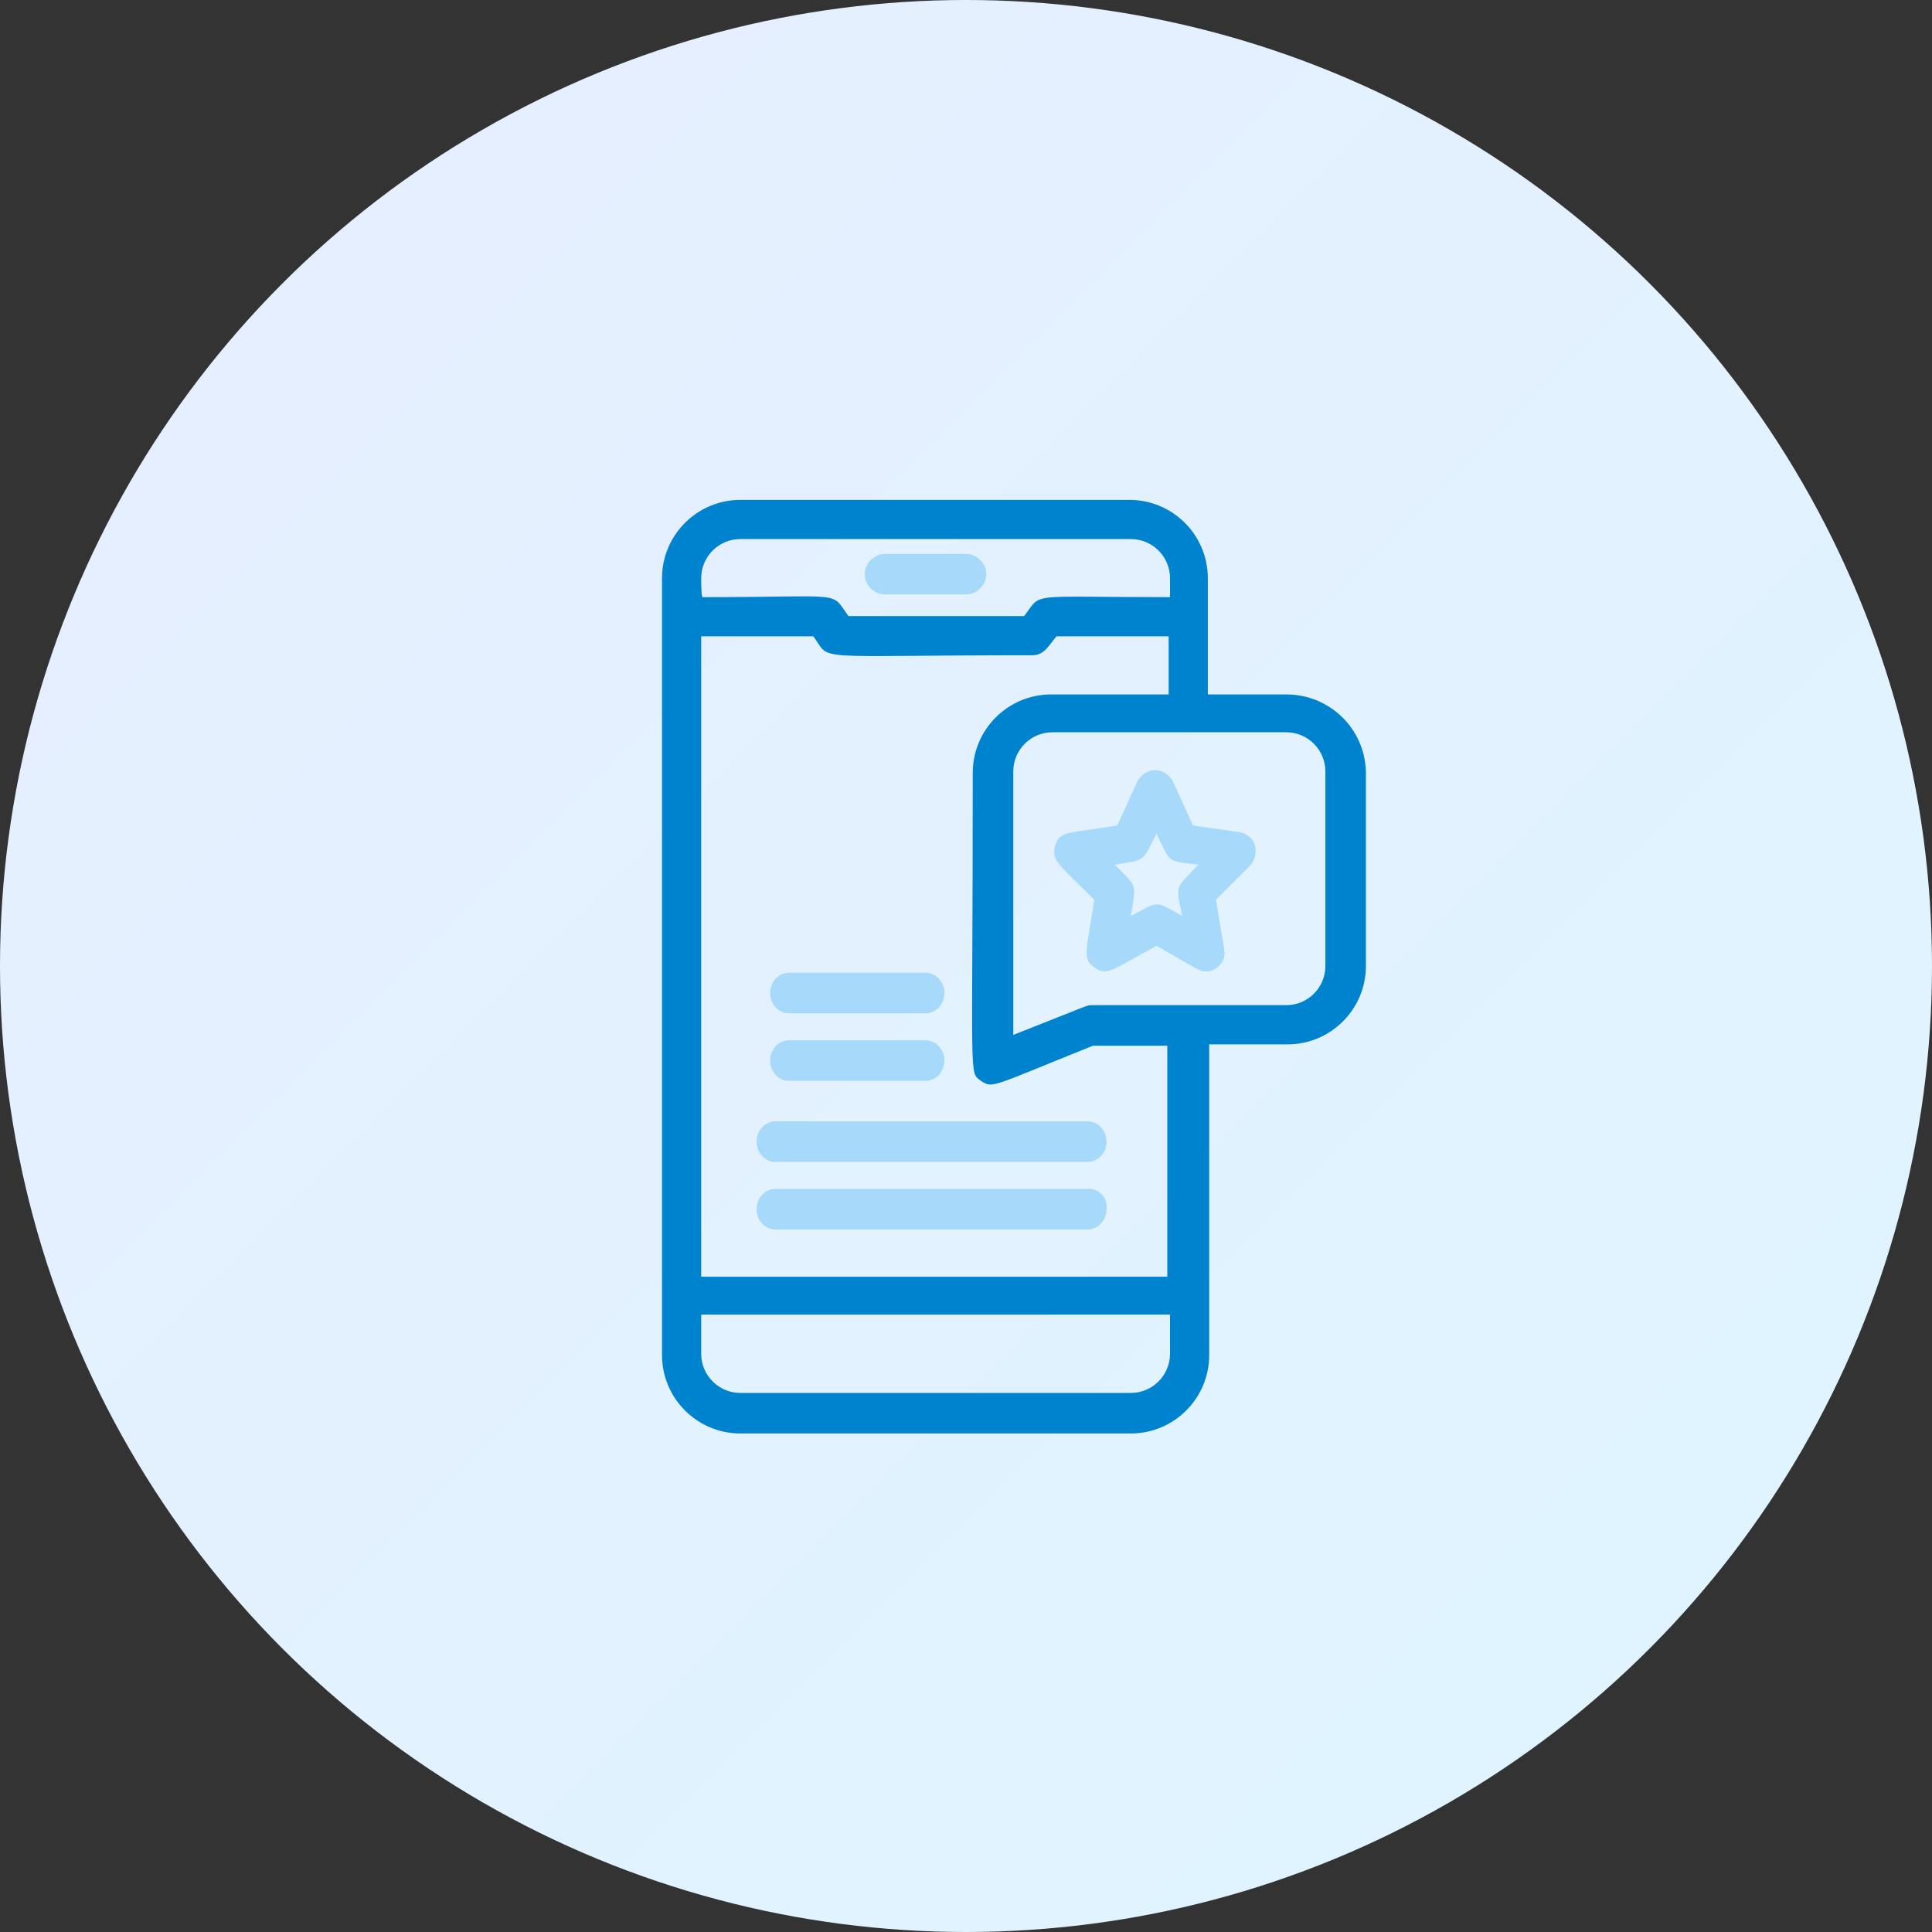 <?xml version="1.0" encoding="utf-8"?>
<!-- Generator: Adobe Illustrator 25.0.0, SVG Export Plug-In . SVG Version: 6.00 Build 0)  -->
<svg version="1.1" id="Layer_1" xmlns="http://www.w3.org/2000/svg" xmlns:xlink="http://www.w3.org/1999/xlink" x="0px" y="0px"
	 viewBox="0 0 143 143" style="enable-background:new 0 0 143 143;" xml:space="preserve">
<rect x="0" y="0" width="143" height="143" fill="#333333" stroke="none"/>
<style type="text/css">
	.st0{fill-rule:evenodd;clip-rule:evenodd;fill:url(#SVGID_1_);}
	.st1{fill:#A6D9FA;}
	.st2{fill:#0083CE;}
</style>
<g transform="translate(-982 -1704) translate(982 1704)">
	
		<linearGradient id="SVGID_1_" gradientUnits="userSpaceOnUse" x1="-224.42" y1="490.449" x2="-223.42" y2="489.449" gradientTransform="matrix(143 0 0 -143 32092 70134.242)">
		<stop  offset="0" style="stop-color:#E7EEFF"/>
		<stop  offset="1" style="stop-color:#DEF5FF"/>
	</linearGradient>
	<circle class="st0" cx="71.5" cy="71.5" r="71.5"/>
	<g>
		<g>
			<path class="st1" d="M65.5,44h6c0.8,0,1.5-0.7,1.5-1.5S72.3,41,71.5,41h-6c-0.8,0-1.5,0.7-1.5,1.5S64.7,44,65.5,44z"/>
			<path class="st2" d="M95.2,51.4h-5.8v-8.6c0-3.2-2.6-5.8-5.8-5.8H54.8c-3.2,0-5.8,2.6-5.8,5.8v57.5c0,3.2,2.6,5.8,5.8,5.8h28.9
				c3.2,0,5.8-2.6,5.8-5.8v-23h5.8c3.2,0,5.8-2.6,5.8-5.8V57.1C101,53.9,98.4,51.4,95.2,51.4z M51.9,42.8c0-1.6,1.3-2.9,2.9-2.9
				h28.9c1.6,0,2.9,1.3,2.9,2.9v1.4c-10.8,0-9.4-0.4-10.8,1.4h-13c-1.4-1.9,0-1.4-10.8-1.4C51.9,44.2,51.9,42.8,51.9,42.8z
				 M86.6,100.2c0,1.6-1.3,2.9-2.9,2.9H54.8c-1.6,0-2.9-1.3-2.9-2.9v-2.9h34.7V100.2z M86.6,94.5H51.9V47.1h8.3
				c1.4,1.9-0.6,1.4,16.2,1.4c0.9,0,1.2-0.7,1.8-1.4h8.3v4.3h-8.7c-3.2,0-5.8,2.6-5.8,5.8c0,23.2-0.3,22.1,0.6,22.8
				c0.9,0.6,0.8,0.4,8.3-2.6h5.5V94.5z M98.1,71.5c0,1.6-1.3,2.9-2.9,2.9H80.8c-0.4,0-0.2,0-5.8,2.2V57.1c0-1.6,1.3-2.9,2.9-2.9
				h17.3c1.6,0,2.9,1.3,2.9,2.9V71.5z"/>
			<path class="st1" d="M57.4,83c-0.8,0-1.4,0.7-1.4,1.5c0,0.8,0.6,1.5,1.4,1.5h23.1c0.8,0,1.4-0.7,1.4-1.5c0-0.8-0.6-1.5-1.4-1.5
				H57.4L57.4,83z M80.6,88H57.4c-0.8,0-1.4,0.7-1.4,1.5c0,0.8,0.6,1.5,1.4,1.5h23.1c0.8,0,1.4-0.7,1.4-1.5C82,88.7,81.4,88,80.6,88
				z M58.4,80h10.1c0.8,0,1.4-0.7,1.4-1.5c0-0.8-0.6-1.5-1.4-1.5H58.4c-0.8,0-1.4,0.7-1.4,1.5C57,79.3,57.6,80,58.4,80z M58.4,75
				h10.1c0.8,0,1.4-0.7,1.4-1.5c0-0.8-0.6-1.5-1.4-1.5H58.4c-0.8,0-1.4,0.7-1.4,1.5C57,74.3,57.6,75,58.4,75z M91.8,61.6l-3.5-0.5
				l-1.5-3.3C86.5,57.3,86,57,85.5,57c-0.5,0-1,0.3-1.3,0.8l-1.5,3.3c-3.7,0.6-4.3,0.4-4.6,1.5c-0.3,1.1,0.2,1.3,2.9,4
				c-0.6,3.8-0.9,4.4,0,5c0.9,0.7,1.3,0.2,4.6-1.6c3.3,1.9,3.2,1.9,3.7,1.9c0.4,0,0.8-0.2,1-0.5c0.3-0.3,0.4-0.7,0.3-1.2l-0.6-3.6
				l2.5-2.5c0.4-0.4,0.5-1,0.4-1.5C92.8,62.1,92.3,61.7,91.8,61.6z M87.5,67.8c-2.1-1.2-1.7-1.1-3.8,0c0.4-2.5,0.5-2.1-1.2-3.8
				c2.3-0.4,2-0.1,3.1-2.3c1.1,2.3,0.8,2,3.1,2.3C87,65.8,87,65.4,87.5,67.8C87.4,67.8,87.5,67.8,87.5,67.8z"/>
		</g>
	</g>
</g>
</svg>
